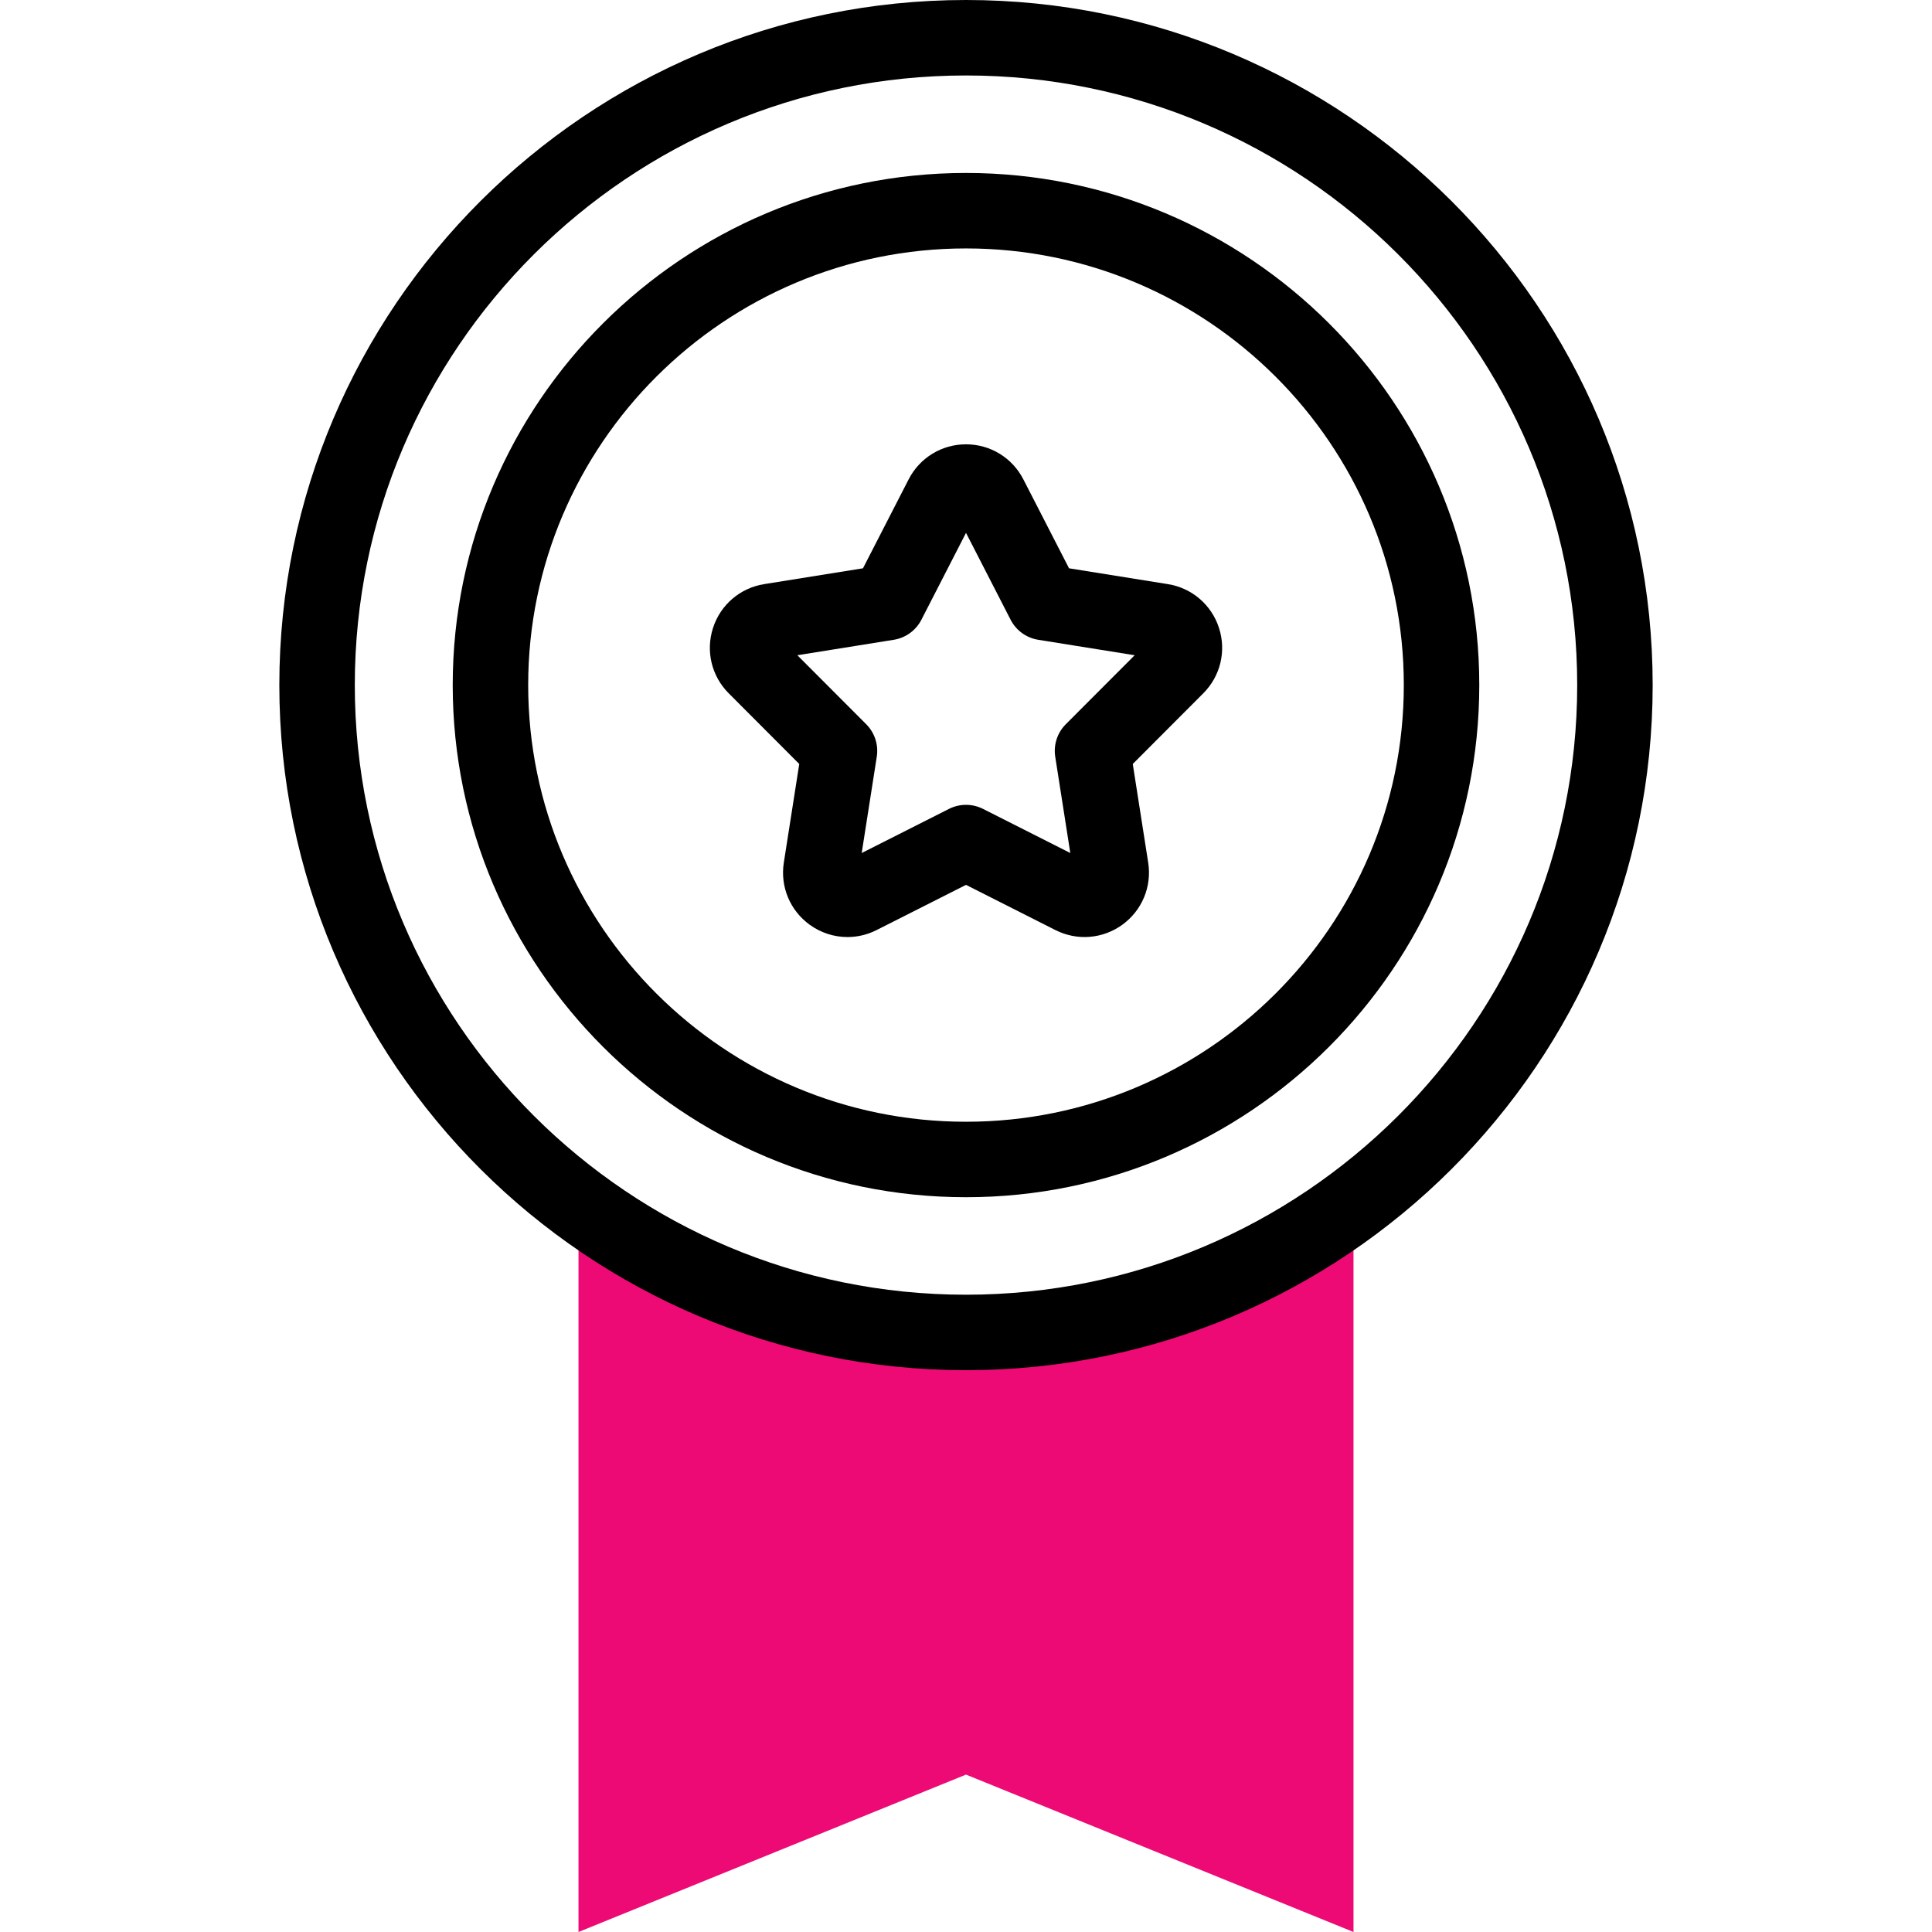 <svg id="Capa_1" enable-background="new 0 0 512 512" height="512" viewBox="0 0 512 512" width="512" xmlns="http://www.w3.org/2000/svg"><g><g><path d="m256 353.112c-38.494 0-74.033-12.617-102.691-33.931v192.819l102.691-41.712 102.691 41.712v-192.818c-28.658 21.314-64.197 33.93-102.691 33.93z" fill="#ed0a75"/></g><g fill="#000"><path d="m256 0c-100.341 0-181.974 81.446-181.974 181.556 0 100.111 81.633 181.557 181.974 181.557s181.974-81.446 181.974-181.557c0-100.11-81.633-181.556-181.974-181.556zm0 343.113c-89.313 0-161.974-72.474-161.974-161.557 0-89.082 72.662-161.556 161.974-161.556s161.974 72.474 161.974 161.556c0 89.083-72.661 161.557-161.974 161.557z"/><path d="m256 45.837c-75.004 0-136.025 60.883-136.025 135.719s61.021 135.72 136.025 135.72 136.025-60.884 136.025-135.72-61.021-135.719-136.025-135.719zm0 251.439c-63.977 0-116.025-51.912-116.025-115.72s52.048-115.719 116.025-115.719 116.025 51.912 116.025 115.719c0 63.808-52.048 115.72-116.025 115.72z"/><path d="m309.495 154.8-26.191-4.197-12.107-23.574c-2.939-5.724-8.762-9.28-15.196-9.28s-12.257 3.556-15.196 9.279l-12.107 23.575-26.191 4.197c-6.366 1.02-11.557 5.464-13.546 11.596s-.396 12.776 4.158 17.339l18.691 18.728-4.089 26.126c-.996 6.362 1.62 12.667 6.827 16.456 2.988 2.174 6.501 3.281 10.04 3.281 2.628 0 5.269-.611 7.718-1.849l23.694-11.979 23.695 11.979c5.747 2.905 12.55 2.356 17.758-1.432 5.207-3.789 7.823-10.094 6.827-16.456l-4.089-26.126 18.69-18.728c4.555-4.563 6.148-11.207 4.159-17.34-1.989-6.131-7.179-10.575-13.545-11.595zm-27.046 37.129c-2.254 2.258-3.295 5.458-2.802 8.61l3.995 25.521-23.13-11.693c-1.418-.717-2.965-1.076-4.512-1.076-1.546 0-3.093.358-4.512 1.076l-23.13 11.693 3.995-25.521c.493-3.153-.548-6.352-2.802-8.61l-18.248-18.284 25.559-4.096c3.143-.504 5.859-2.474 7.313-5.306l11.825-23.026 11.825 23.026c1.454 2.831 4.17 4.802 7.313 5.306l25.559 4.096z"/></g></g></svg>